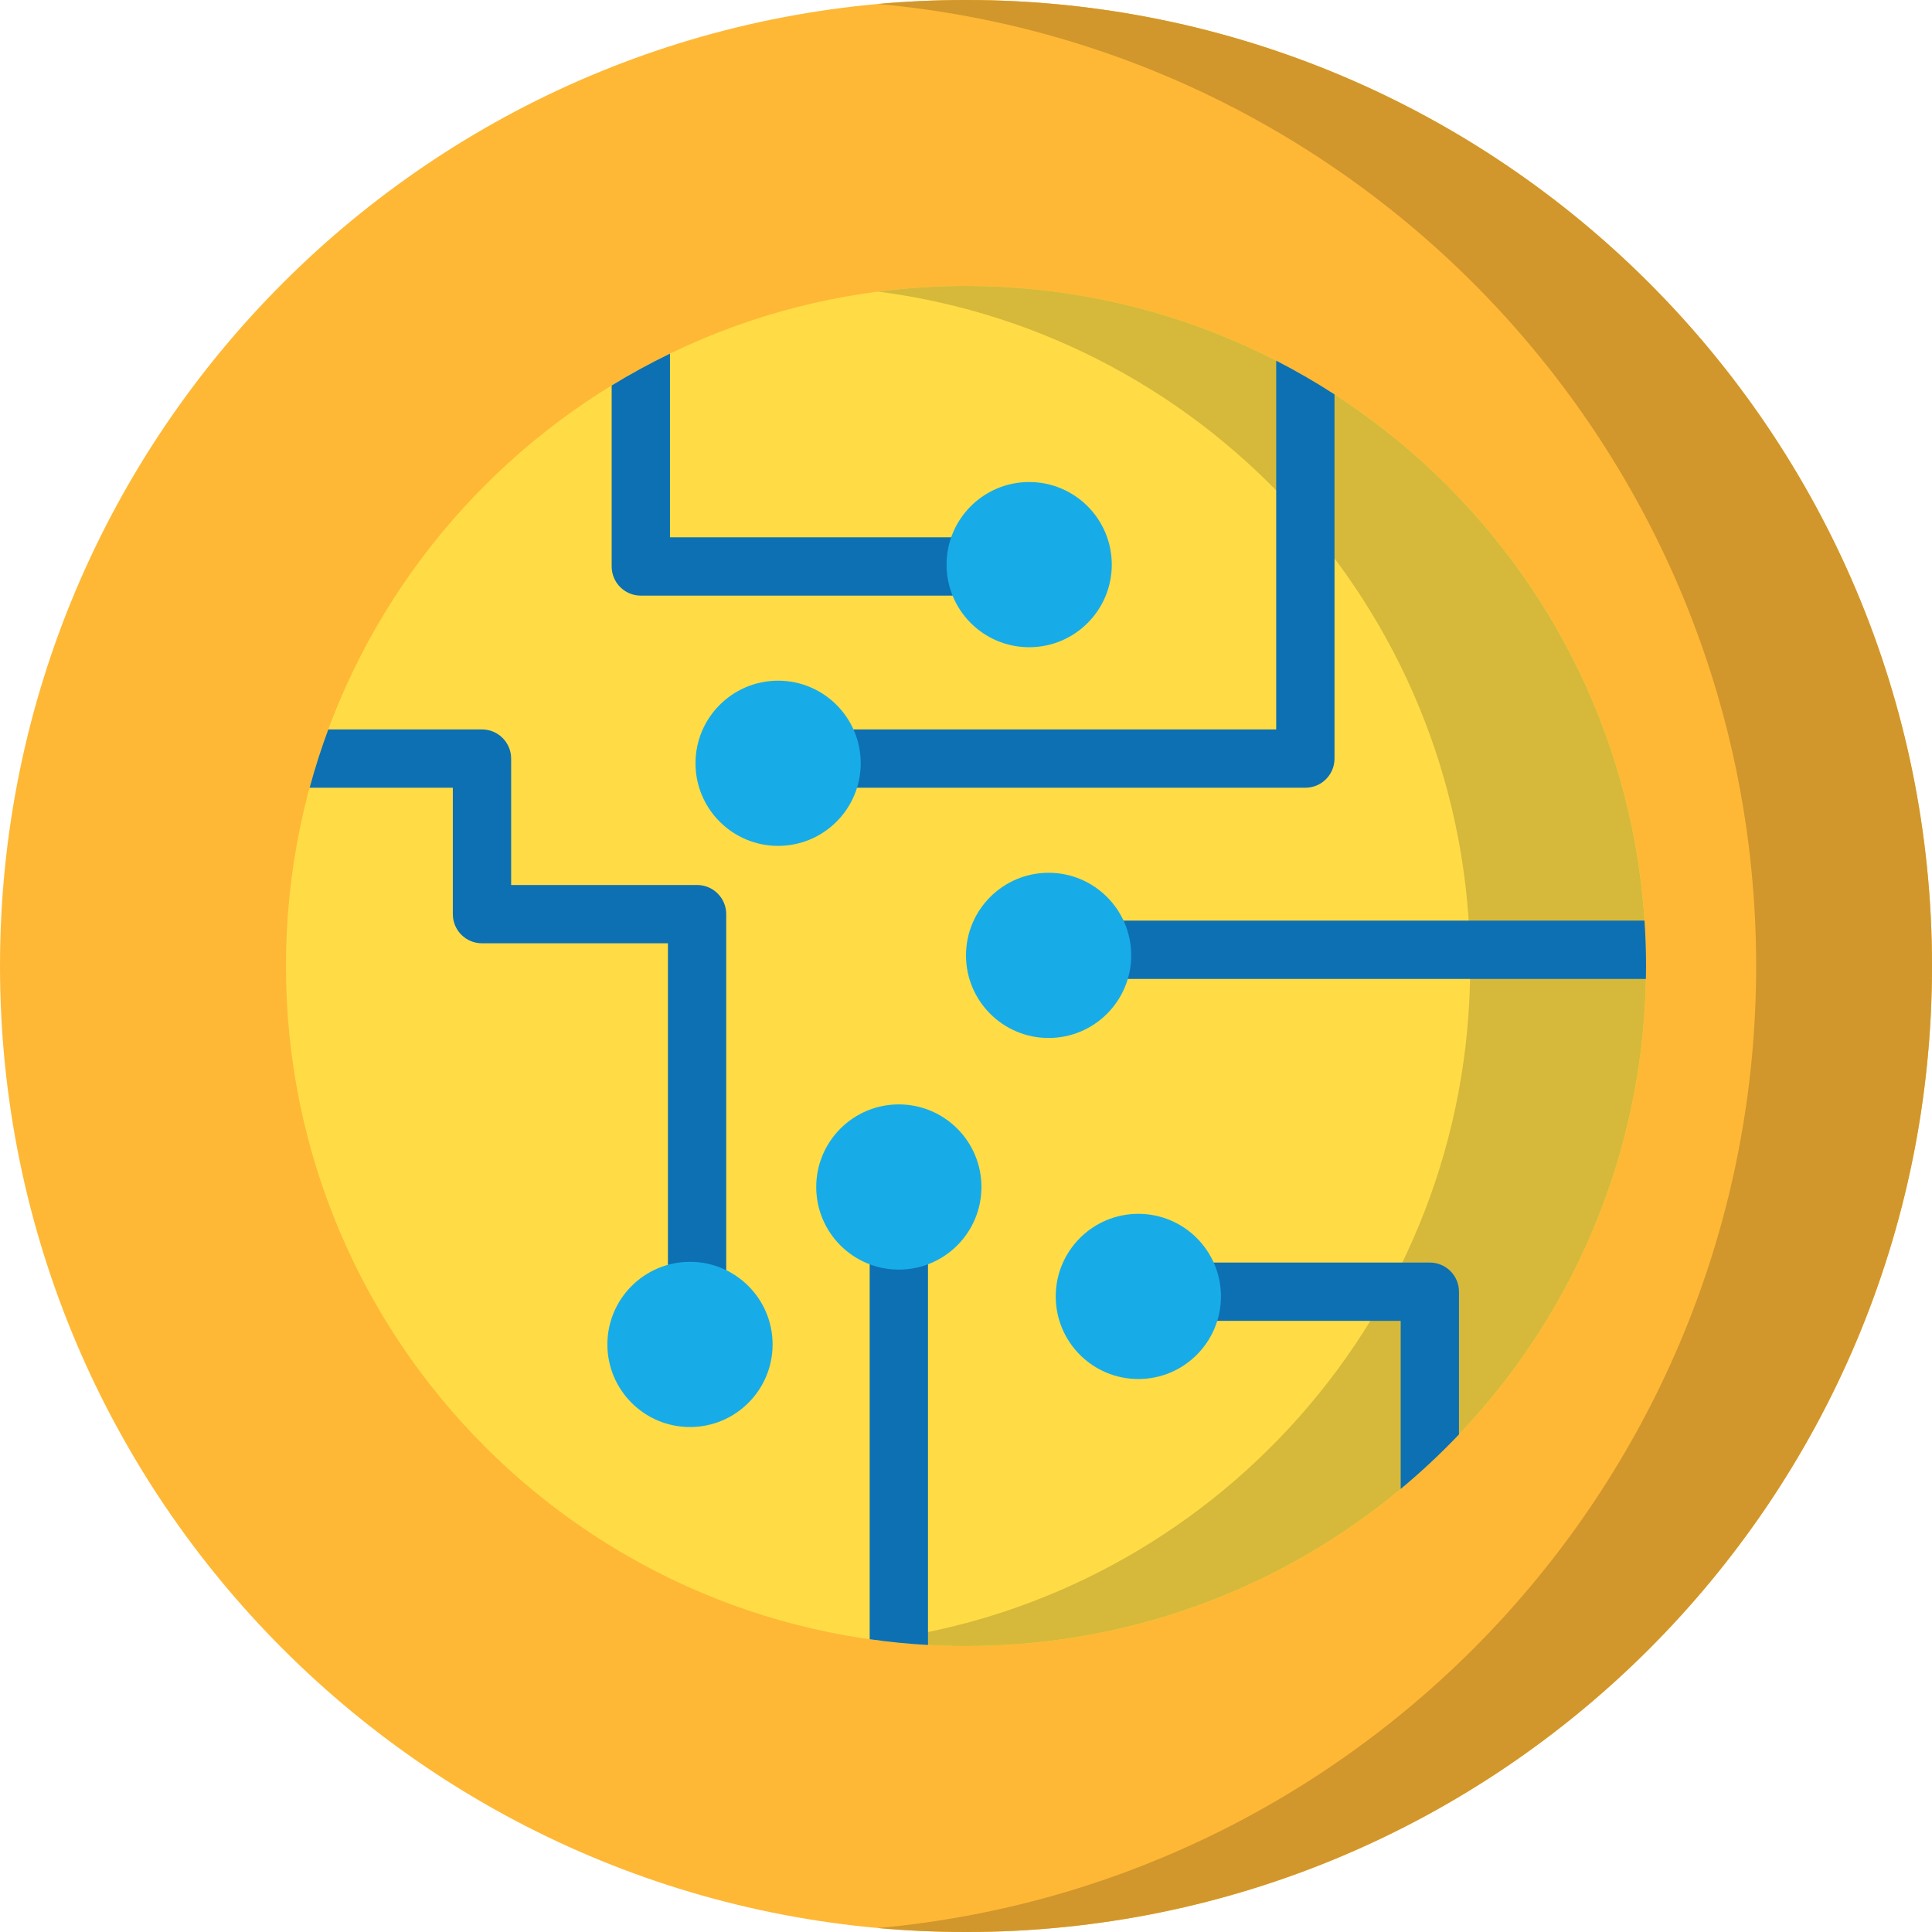 <svg xmlns="http://www.w3.org/2000/svg" viewBox="0.0 0.0 200.0 200.0" height="200.0px" width="200.0px"><path fill="#feb836" fill-opacity="1.0"  filling="0" d="M200.0 100.0 C200.0 155.229 155.229 200.0 100.0 200.0 C44.771 200.0 0.0 155.229 0.0 100.0 C0.0 44.771 44.771 0.0 100.0 0.0 C155.229 0.0 200.0 44.771 200.0 100.0 Z"></path>
<path fill="#d1972c" fill-opacity="1.0"  filling="0" d="M100.0 0.0 C96.932 0.0 93.873 0.14 90.875 0.411 C141.837 5.009 181.796 47.841 181.796 100.0 C181.796 152.159 141.841 194.991 90.878 199.589 C93.877 199.86 96.932 200.0 100.0 200.0 C155.229 200.0 200.0 155.229 200.0 100.0 C200.0 44.771 155.229 0.0 100.0 0.0 Z"></path>
<path fill="#ffdc45" fill-opacity="1.0"  filling="0" d="M170.398 100.0 C170.398 138.879 138.879 170.398 100.0 170.398 C61.121 170.398 29.602 138.879 29.602 100.0 C29.602 61.121 61.121 29.602 100.0 29.602 C138.879 29.602 170.398 61.121 170.398 100.0 Z"></path>
<path fill="#d6b93a" fill-opacity="1.0"  filling="0" d="M100.0 29.602 C96.916 29.602 93.872 29.802 90.892 30.186 C125.473 34.651 152.193 64.204 152.193 100.0 C152.193 135.796 125.478 165.349 90.898 169.814 C93.878 170.198 96.916 170.398 100.0 170.398 C138.879 170.398 170.398 138.879 170.398 100.0 C170.398 61.121 138.879 29.602 100.0 29.602 Z"></path>
<path fill="#0d70b2" fill-opacity="1.0"  filling="0" d="M105.634 55.623 L69.356 55.623 L69.356 36.607 C67.284 37.61 65.271 38.712 63.32 39.905 L63.32 58.641 C63.32 60.309 64.67 61.659 66.336 61.659 L105.507 61.659 C107.159 61.659 108.602 60.387 108.65 58.734 C108.702 57.025 107.332 55.623 105.634 55.623 Z"></path>
<path fill="#0d70b2" fill-opacity="1.0"  filling="0" d="M72.162 91.614 L52.913 91.614 L52.913 78.529 C52.913 76.862 51.561 75.511 49.895 75.511 L33.983 75.511 C33.25 77.482 32.607 79.497 32.051 81.548 L46.877 81.548 L46.877 94.634 C46.877 96.3 48.227 97.65 49.895 97.65 L69.144 97.65 L69.144 134.609 C69.144 136.275 70.494 137.625 72.16 137.625 C73.828 137.625 75.179 136.275 75.179 134.609 L75.179 94.632 C75.18 92.966 73.828 91.614 72.162 91.614 Z"></path>
<path fill="#0d70b2" fill-opacity="1.0"  filling="0" d="M132.112 37.338 L132.112 75.511 L85.985 75.511 C84.318 75.511 82.967 76.862 82.967 78.528 C82.967 80.196 84.318 81.546 85.985 81.546 L135.13 81.546 C136.796 81.546 138.148 80.196 138.148 78.528 L138.148 40.828 C136.2 39.569 134.186 38.403 132.112 37.338 Z"></path>
<path fill="#0d70b2" fill-opacity="1.0"  filling="0" d="M170.238 95.3 L113.882 95.3 C112.216 95.3 110.866 96.652 110.866 98.318 C110.866 99.986 112.216 101.337 113.882 101.337 L170.381 101.337 C170.389 100.891 170.398 100.447 170.398 100.0 C170.398 98.421 170.34 96.855 170.238 95.3 Z"></path>
<path fill="#0d70b2" fill-opacity="1.0"  filling="0" d="M151.034 148.488 L151.034 133.719 C151.034 132.053 149.683 130.701 148.016 130.701 L122.334 130.701 C120.666 130.701 119.316 132.053 119.316 133.719 C119.316 135.387 120.666 136.737 122.334 136.737 L144.998 136.737 L144.998 154.137 C147.119 152.373 149.135 150.487 151.034 148.488 Z"></path>
<path fill="#0d70b2" fill-opacity="1.0"  filling="0" d="M93.046 125.098 C91.379 125.098 90.029 126.45 90.029 128.116 L90.029 169.69 C92.015 169.972 94.028 170.174 96.065 170.285 L96.065 128.116 C96.065 126.45 94.713 125.098 93.046 125.098 Z"></path>
<path fill="#17ace8" fill-opacity="1.0"  filling="0" d="M115.091 58.45 C115.091 63.173 111.261 67.001 106.538 67.001 C101.816 67.001 97.988 63.173 97.988 58.45 C97.988 53.728 101.816 49.899 106.538 49.899 C111.261 49.899 115.091 53.728 115.091 58.45 Z"></path>
<path fill="#17ace8" fill-opacity="1.0"  filling="0" d="M89.101 79.014 C89.101 83.737 85.272 87.566 80.55 87.566 C75.827 87.566 71.998 83.737 71.998 79.014 C71.998 74.292 75.827 70.464 80.55 70.464 C85.272 70.464 89.101 74.292 89.101 79.014 Z"></path>
<path fill="#17ace8" fill-opacity="1.0"  filling="0" d="M79.979 139.175 C79.979 143.898 76.15 147.727 71.428 147.727 C66.705 147.727 62.877 143.898 62.877 139.175 C62.877 134.453 66.705 130.624 71.428 130.624 C76.15 130.624 79.979 134.453 79.979 139.175 Z"></path>
<path fill="#17ace8" fill-opacity="1.0"  filling="0" d="M101.598 122.877 C101.598 127.6 97.769 131.429 93.046 131.429 C88.324 131.429 84.496 127.6 84.496 122.877 C84.496 118.155 88.324 114.327 93.046 114.327 C97.769 114.327 101.598 118.155 101.598 122.877 Z"></path>
<path fill="#17ace8" fill-opacity="1.0"  filling="0" d="M117.102 98.902 C117.102 103.624 113.273 107.452 108.551 107.452 C103.829 107.452 100.0 103.624 100.0 98.902 C100.0 94.179 103.829 90.35 108.551 90.35 C113.273 90.35 117.102 94.179 117.102 98.902 Z"></path>
<path fill="#17ace8" fill-opacity="1.0"  filling="0" d="M126.391 134.205 C126.391 138.928 122.563 142.757 117.841 142.757 C113.118 142.757 109.289 138.928 109.289 134.205 C109.289 129.483 113.118 125.655 117.841 125.655 C122.563 125.655 126.391 129.483 126.391 134.205 Z"></path></svg>